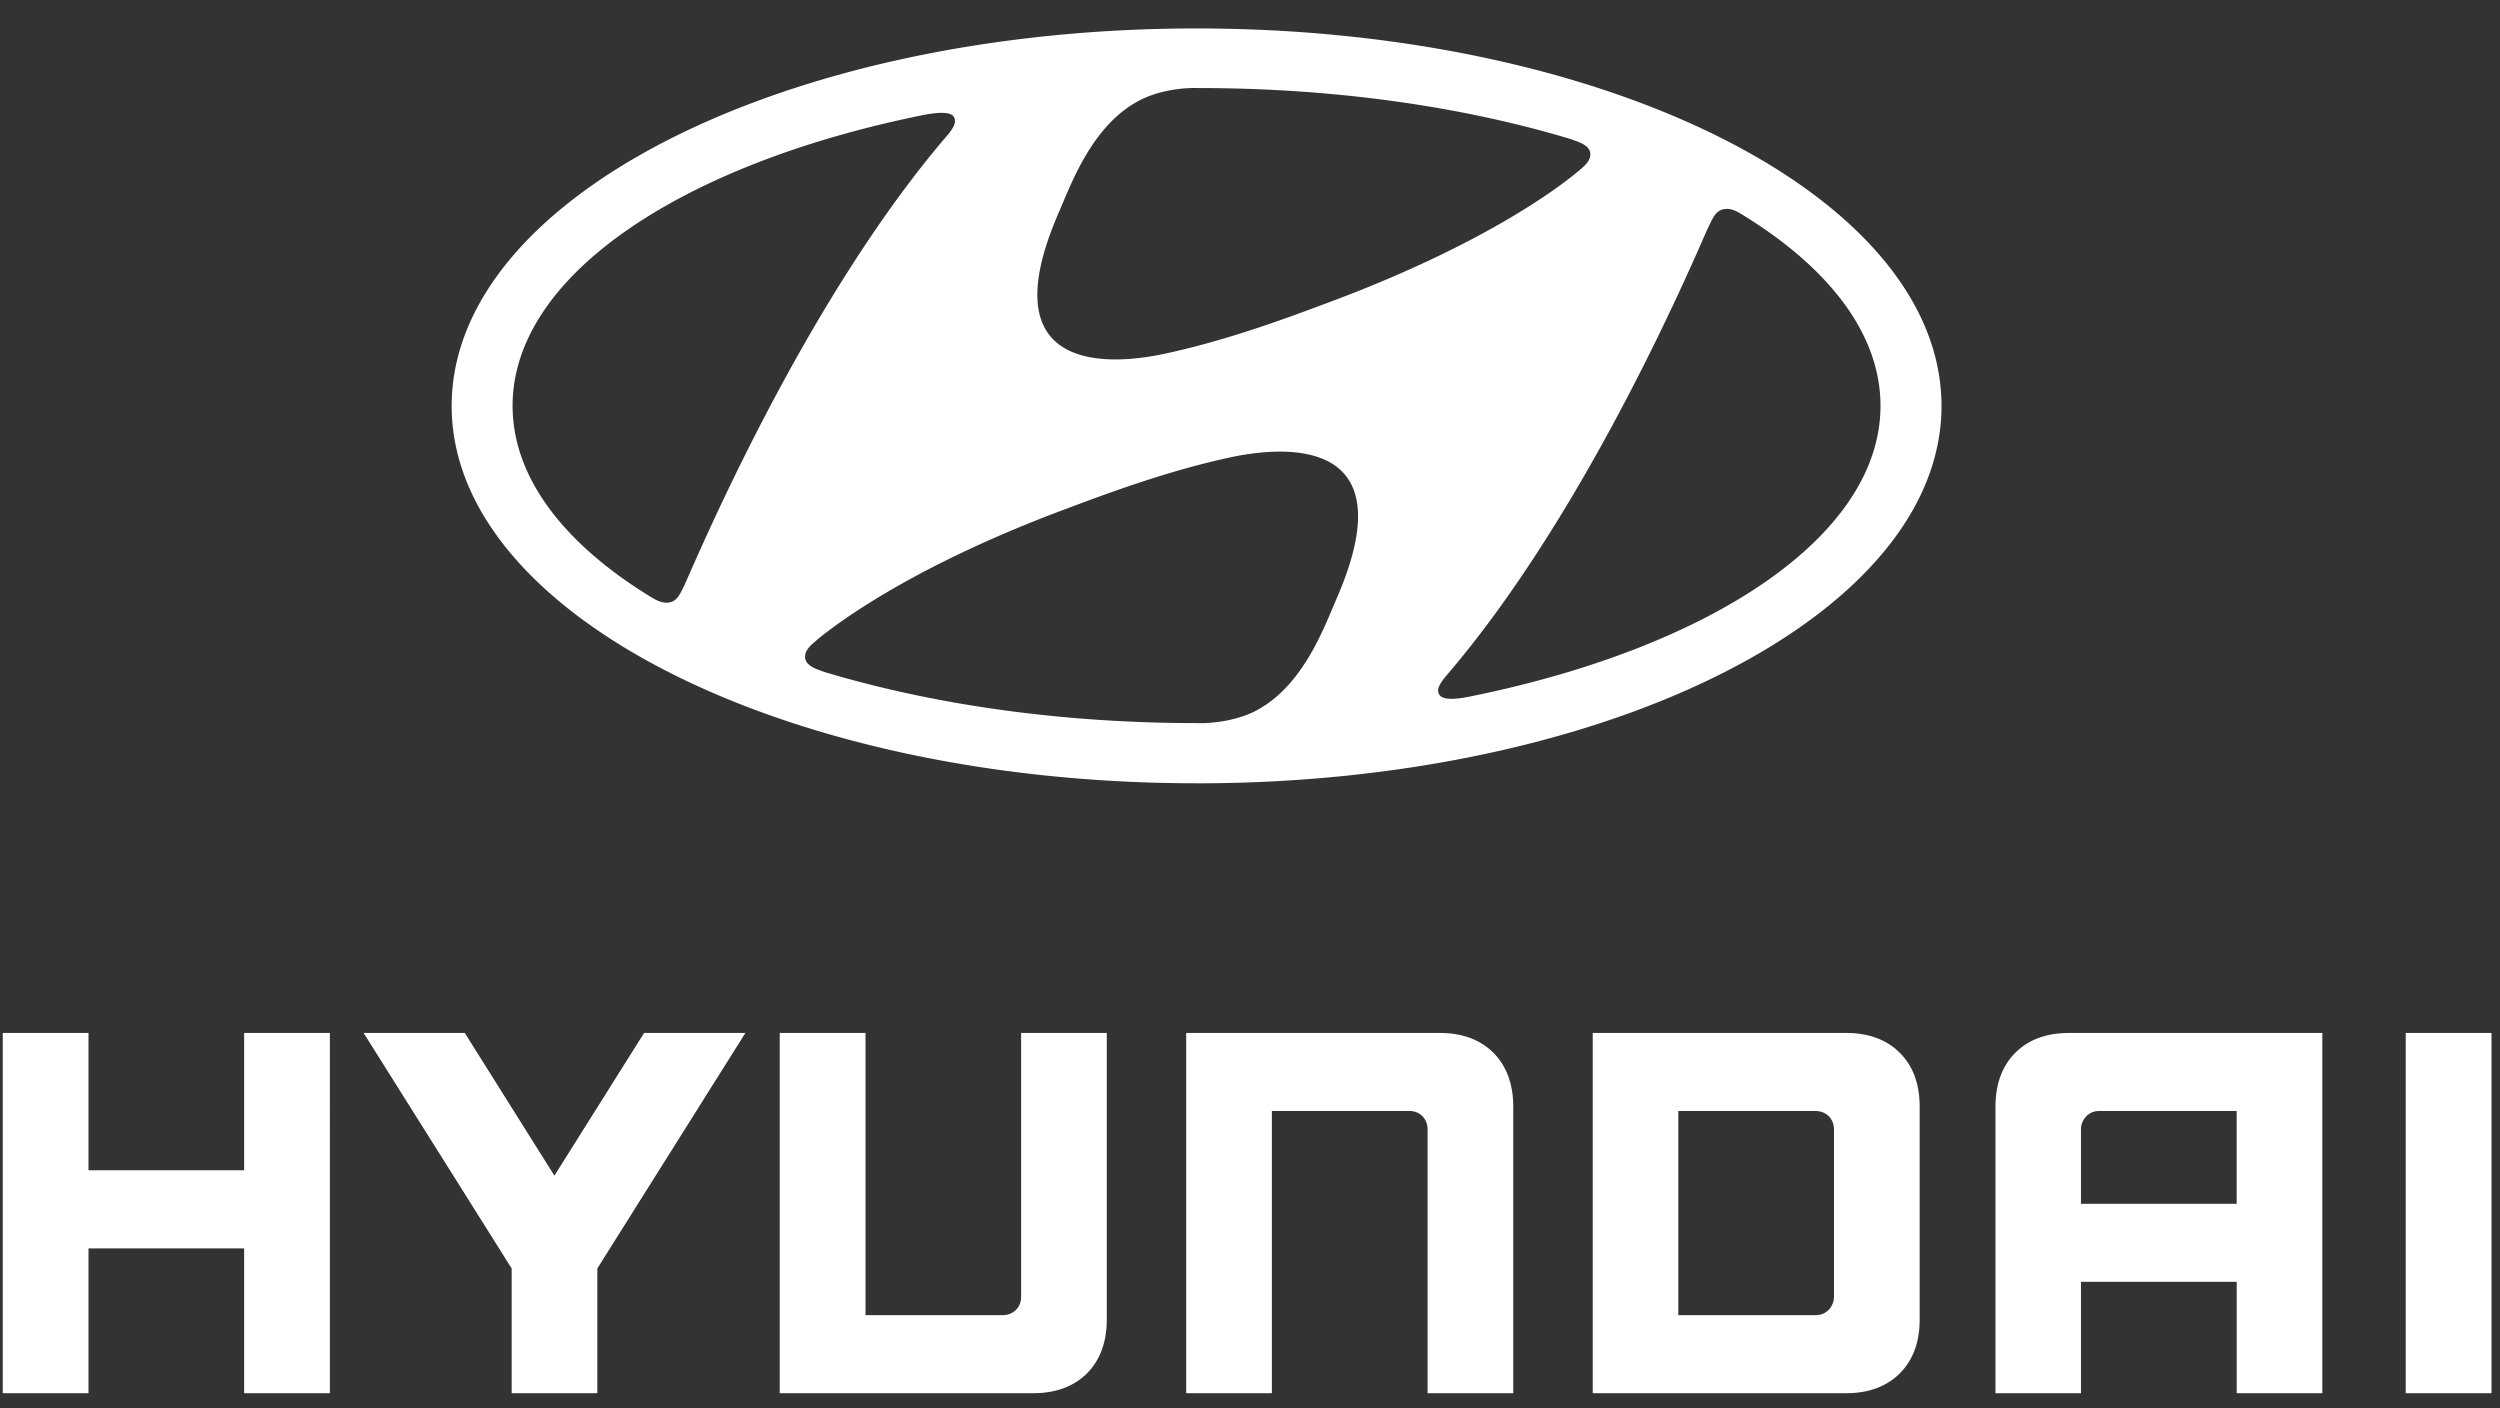 <svg width="87" height="49" viewBox="0 0 87 49" fill="none" xmlns="http://www.w3.org/2000/svg"><rect x="0" y="0" width="87" height="49" fill="#333333" stroke="none"/><path d="M8.496 35.947v4.778H3.08v-4.778H.096v12.537H3.08v-5.04h5.416v5.04h2.984V35.947H8.496zm13.919 0l-3.122 4.965-3.118-4.965h-3.521l5.152 8.195v4.342h2.981v-4.342l5.153-8.195h-3.525zm13.12 0v9.189c0 .349-.263.63-.634.63H30.12v-9.819h-2.985v12.537h8.817c.785 0 1.415-.234 1.876-.691.457-.461.688-1.091.688-1.873v-9.973h-2.981zm14.564 0H41.28v12.537h2.981v-9.822h4.789c.385 0 .63.303.63.627v9.195h2.981v-9.973c0-.785-.234-1.415-.688-1.872-.464-.461-1.09-.692-1.875-.692zm14.146 0h-8.818v12.537h8.818c.784 0 1.41-.234 1.868-.691.461-.461.691-1.091.691-1.873v-7.41c0-.784-.23-1.414-.69-1.871-.458-.461-1.088-.692-1.87-.692zm-.422 3.363v5.808c0 .338-.245.648-.633.648h-4.785v-7.104h4.763c.392 0 .655.274.655.648zm8.18-3.363c-.78 0-1.415.23-1.872.692-.46.46-.688 1.09-.688 1.872v9.973h2.974v-3.878h5.42v3.878h2.98V35.947h-8.814zm5.833 2.715v3.23h-5.419v-2.593c0-.31.242-.637.638-.637h4.781zm5.884 9.822h2.984V35.947h-2.985v12.537zM41.638 27.26c14.318 0 25.926-5.881 25.926-13.132C67.564 6.872 55.956.99 41.638.99c-14.312 0-25.92 5.88-25.92 13.137 0 7.25 11.608 13.131 25.92 13.131zm4.882-6.444c-.432.99-1.176 3.108-2.884 3.953-.52.254-1.16.373-1.73.395h-.262c-4.784 0-9.239-.66-12.966-1.782-.028-.012-.115-.043-.142-.054-.345-.113-.52-.27-.52-.466 0-.167.093-.297.213-.417.055-.048.131-.113.236-.206.864-.709 3.453-2.566 8.335-4.418 1.713-.645 3.858-1.451 6.102-1.923 1.314-.27 6.196-1.012 3.618 4.917zm13.097-13.24c.093-.158.214-.293.438-.304.12-.012.285.016.536.173 3.043 1.852 4.85 4.17 4.85 6.677 0 4.527-5.884 8.42-14.302 10.12-.536.11-.897.104-1.018-.03-.087-.082-.109-.228 0-.407.05-.091.11-.173.225-.308 4.58-5.345 8.073-13.23 9.063-15.504.077-.157.148-.314.208-.417zM36.84 7.407c.432-.99 1.176-3.108 2.884-3.947.52-.255 1.16-.38 1.73-.396.13-.003.224 0 .257 0 4.788 0 9.238.656 12.97 1.782l.143.054c.345.114.52.27.52.466 0 .168-.093.292-.214.411a4.05 4.05 0 0 1-.235.206c-.86.715-3.453 2.567-8.335 4.42-1.719.649-3.859 1.45-6.097 1.921-1.32.277-6.201 1.013-3.623-4.916zm-4.702-3.406c.542-.103.898-.103 1.03.032.076.086.097.227-.005.406a1.91 1.91 0 0 1-.224.303c-4.581 5.35-8.073 13.23-9.07 15.51a4.916 4.916 0 0 1-.207.416c-.088.157-.213.293-.433.304-.12.011-.29-.024-.541-.174-3.044-1.852-4.85-4.17-4.85-6.677 0-4.527 5.884-8.42 14.302-10.12" fill="#fff"/></svg>